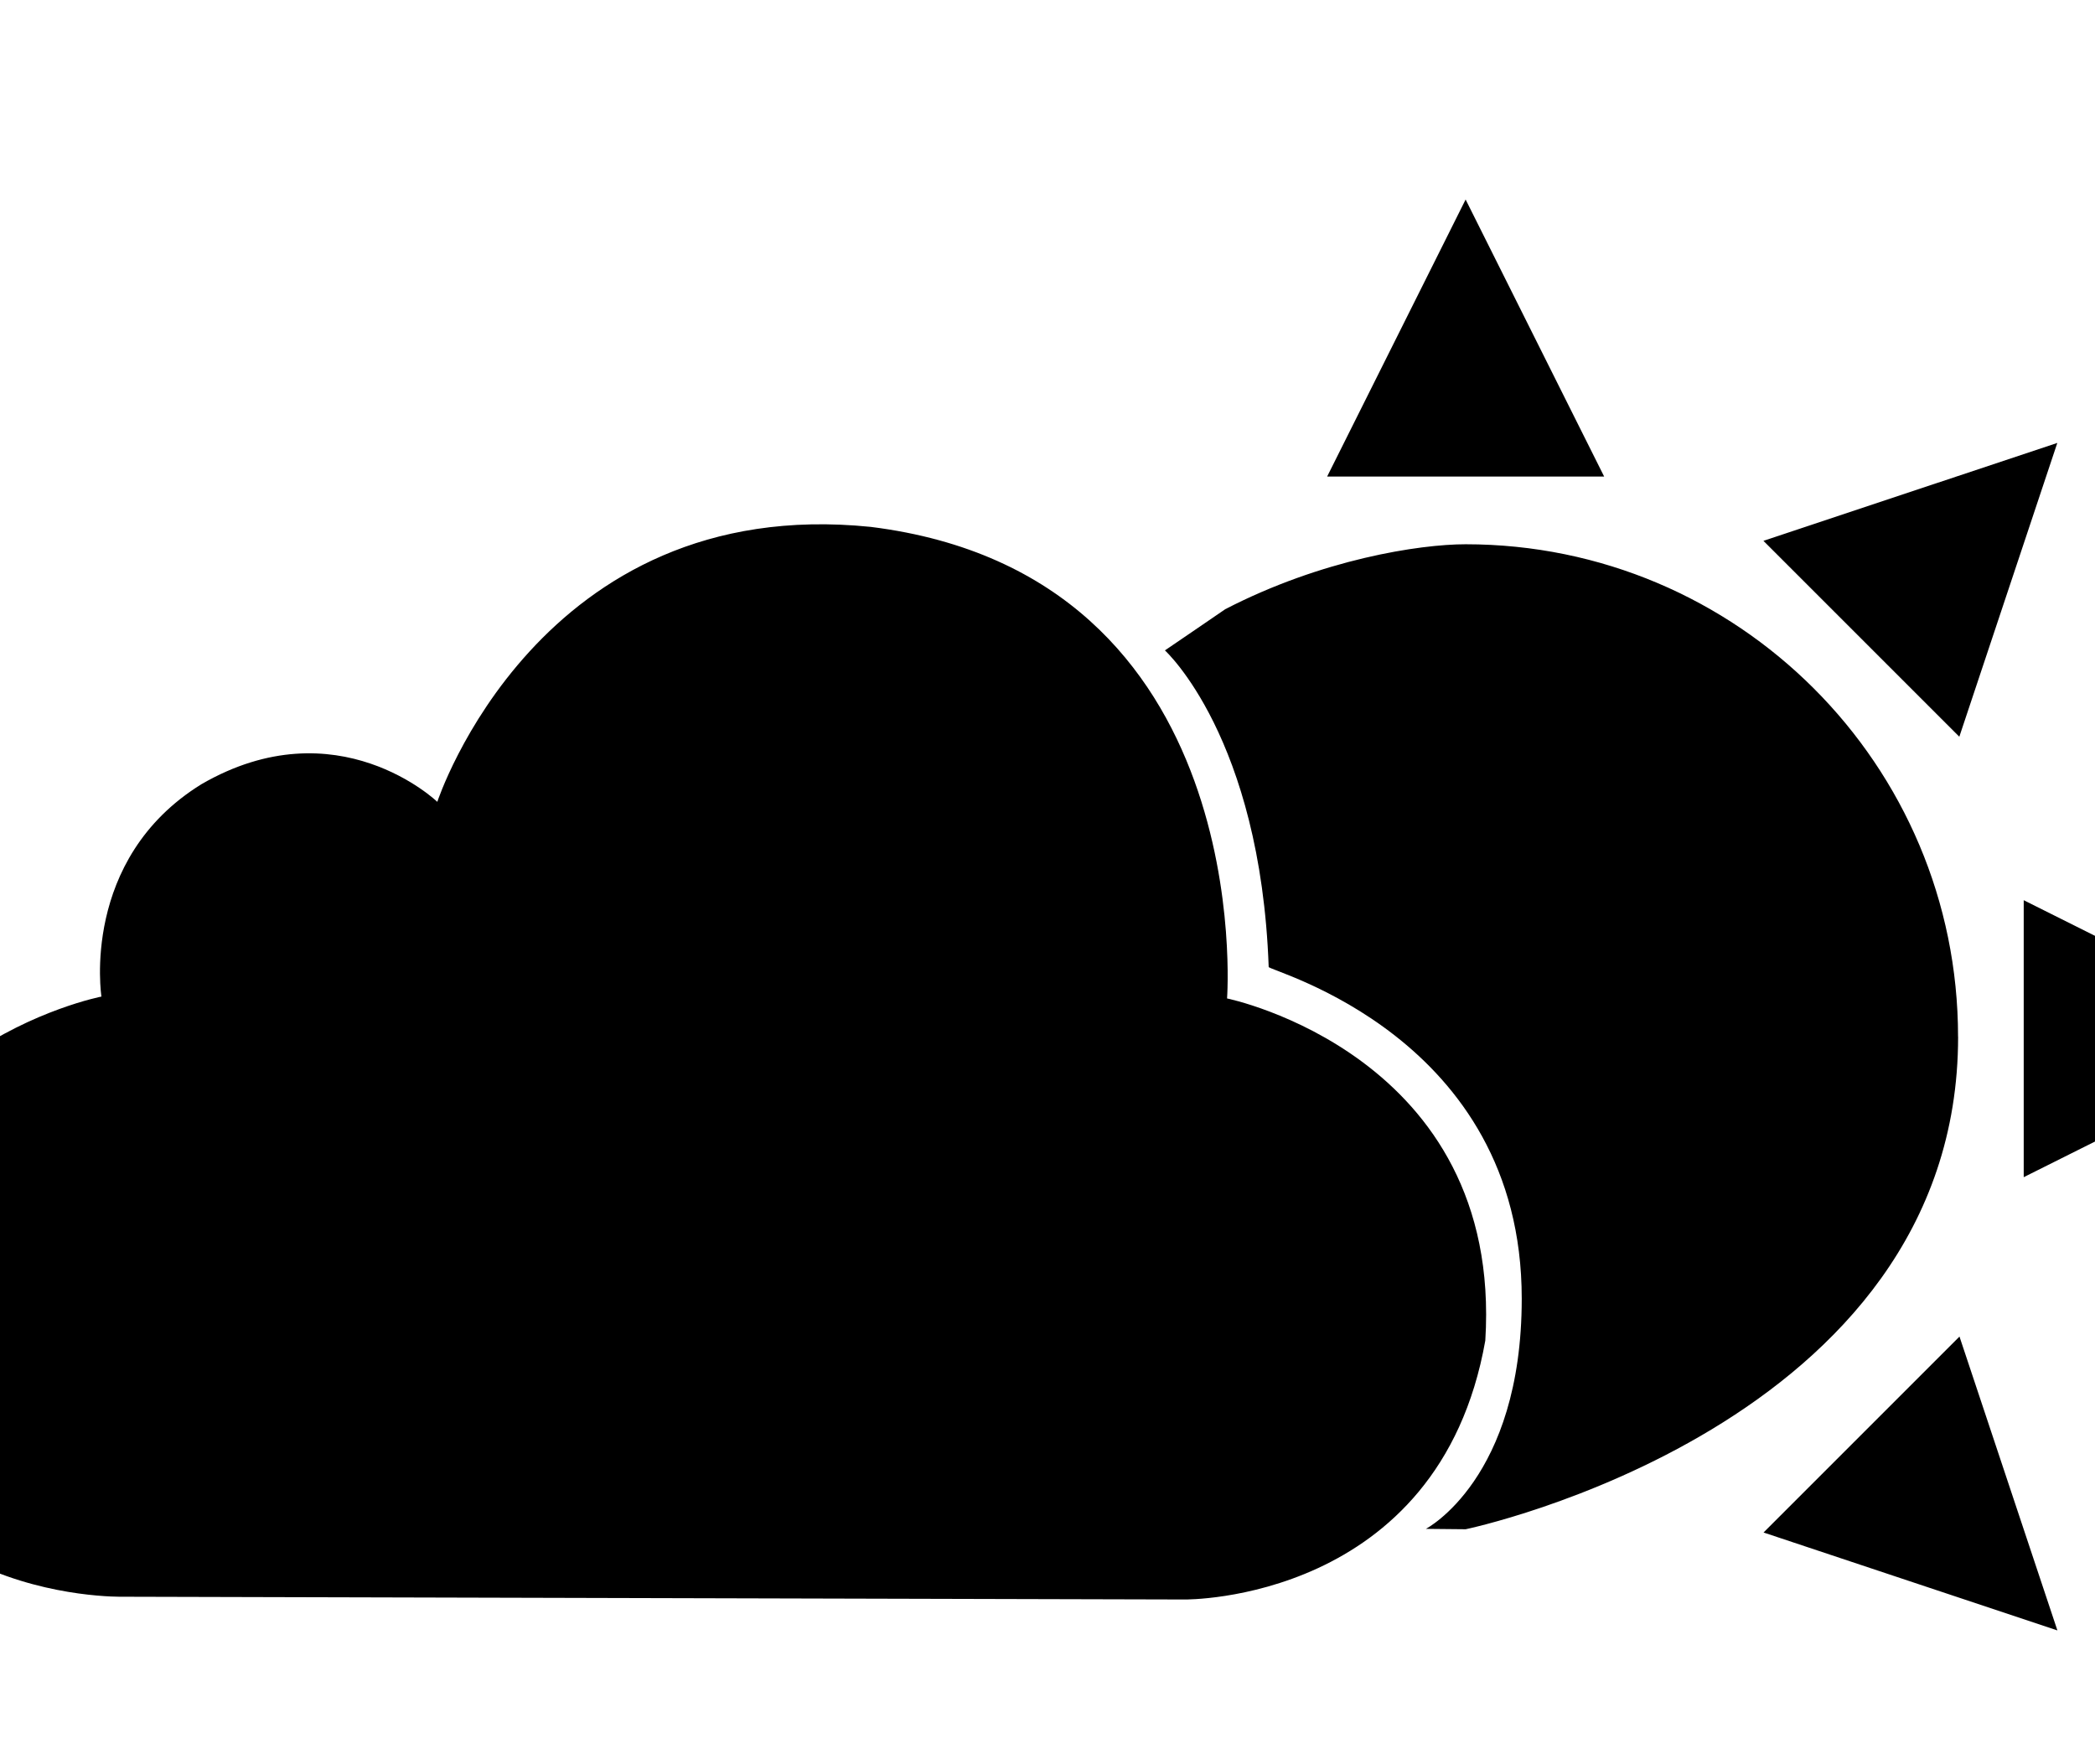 <!-- Generated by IcoMoon.io -->
<svg version="1.1" xmlns="http://www.w3.org/2000/svg" width="38" height="32" viewBox="0 0 38 32">
<title>cloudy</title>
<path d="M22.257 18.108c0 0 0.57-7.675-6.462-8.551-6.029-0.616-7.863 4.987-7.863 4.987s-1.815-1.746-4.278-0.32c-2.204 1.361-1.814 3.852-1.814 3.852s-4.896 0.952-4.896 5.942c0.136 5.070 5.285 4.944 5.285 4.944l19.262 0.050c0 0 4.61 0.055 5.45-4.696 0.324-5.184-4.684-6.206-4.684-6.206zM35.516 18.804c0-4.934-3.998-8.932-8.932-8.932-0.835 0-2.609 0.272-4.36 1.178 0 0.002-1.094 0.747-1.094 0.747s1.733 1.573 1.882 5.742c0 0.074 4.59 1.252 4.59 6.016 0 3.275-1.739 4.176-1.739 4.176l0.722 0.007c0 0 8.932-1.86 8.932-8.932zM26.584 3.619l-2.512 5.025h5.025l-2.513-5.025zM37.316 8.034l-5.33 1.776 3.553 3.553 1.777-5.328zM36.707 21.352l5.025-2.512-5.025-2.512v5.024zM31.988 27.797l5.33 1.776-1.776-5.33-3.554 3.554z"></path>
</svg>
